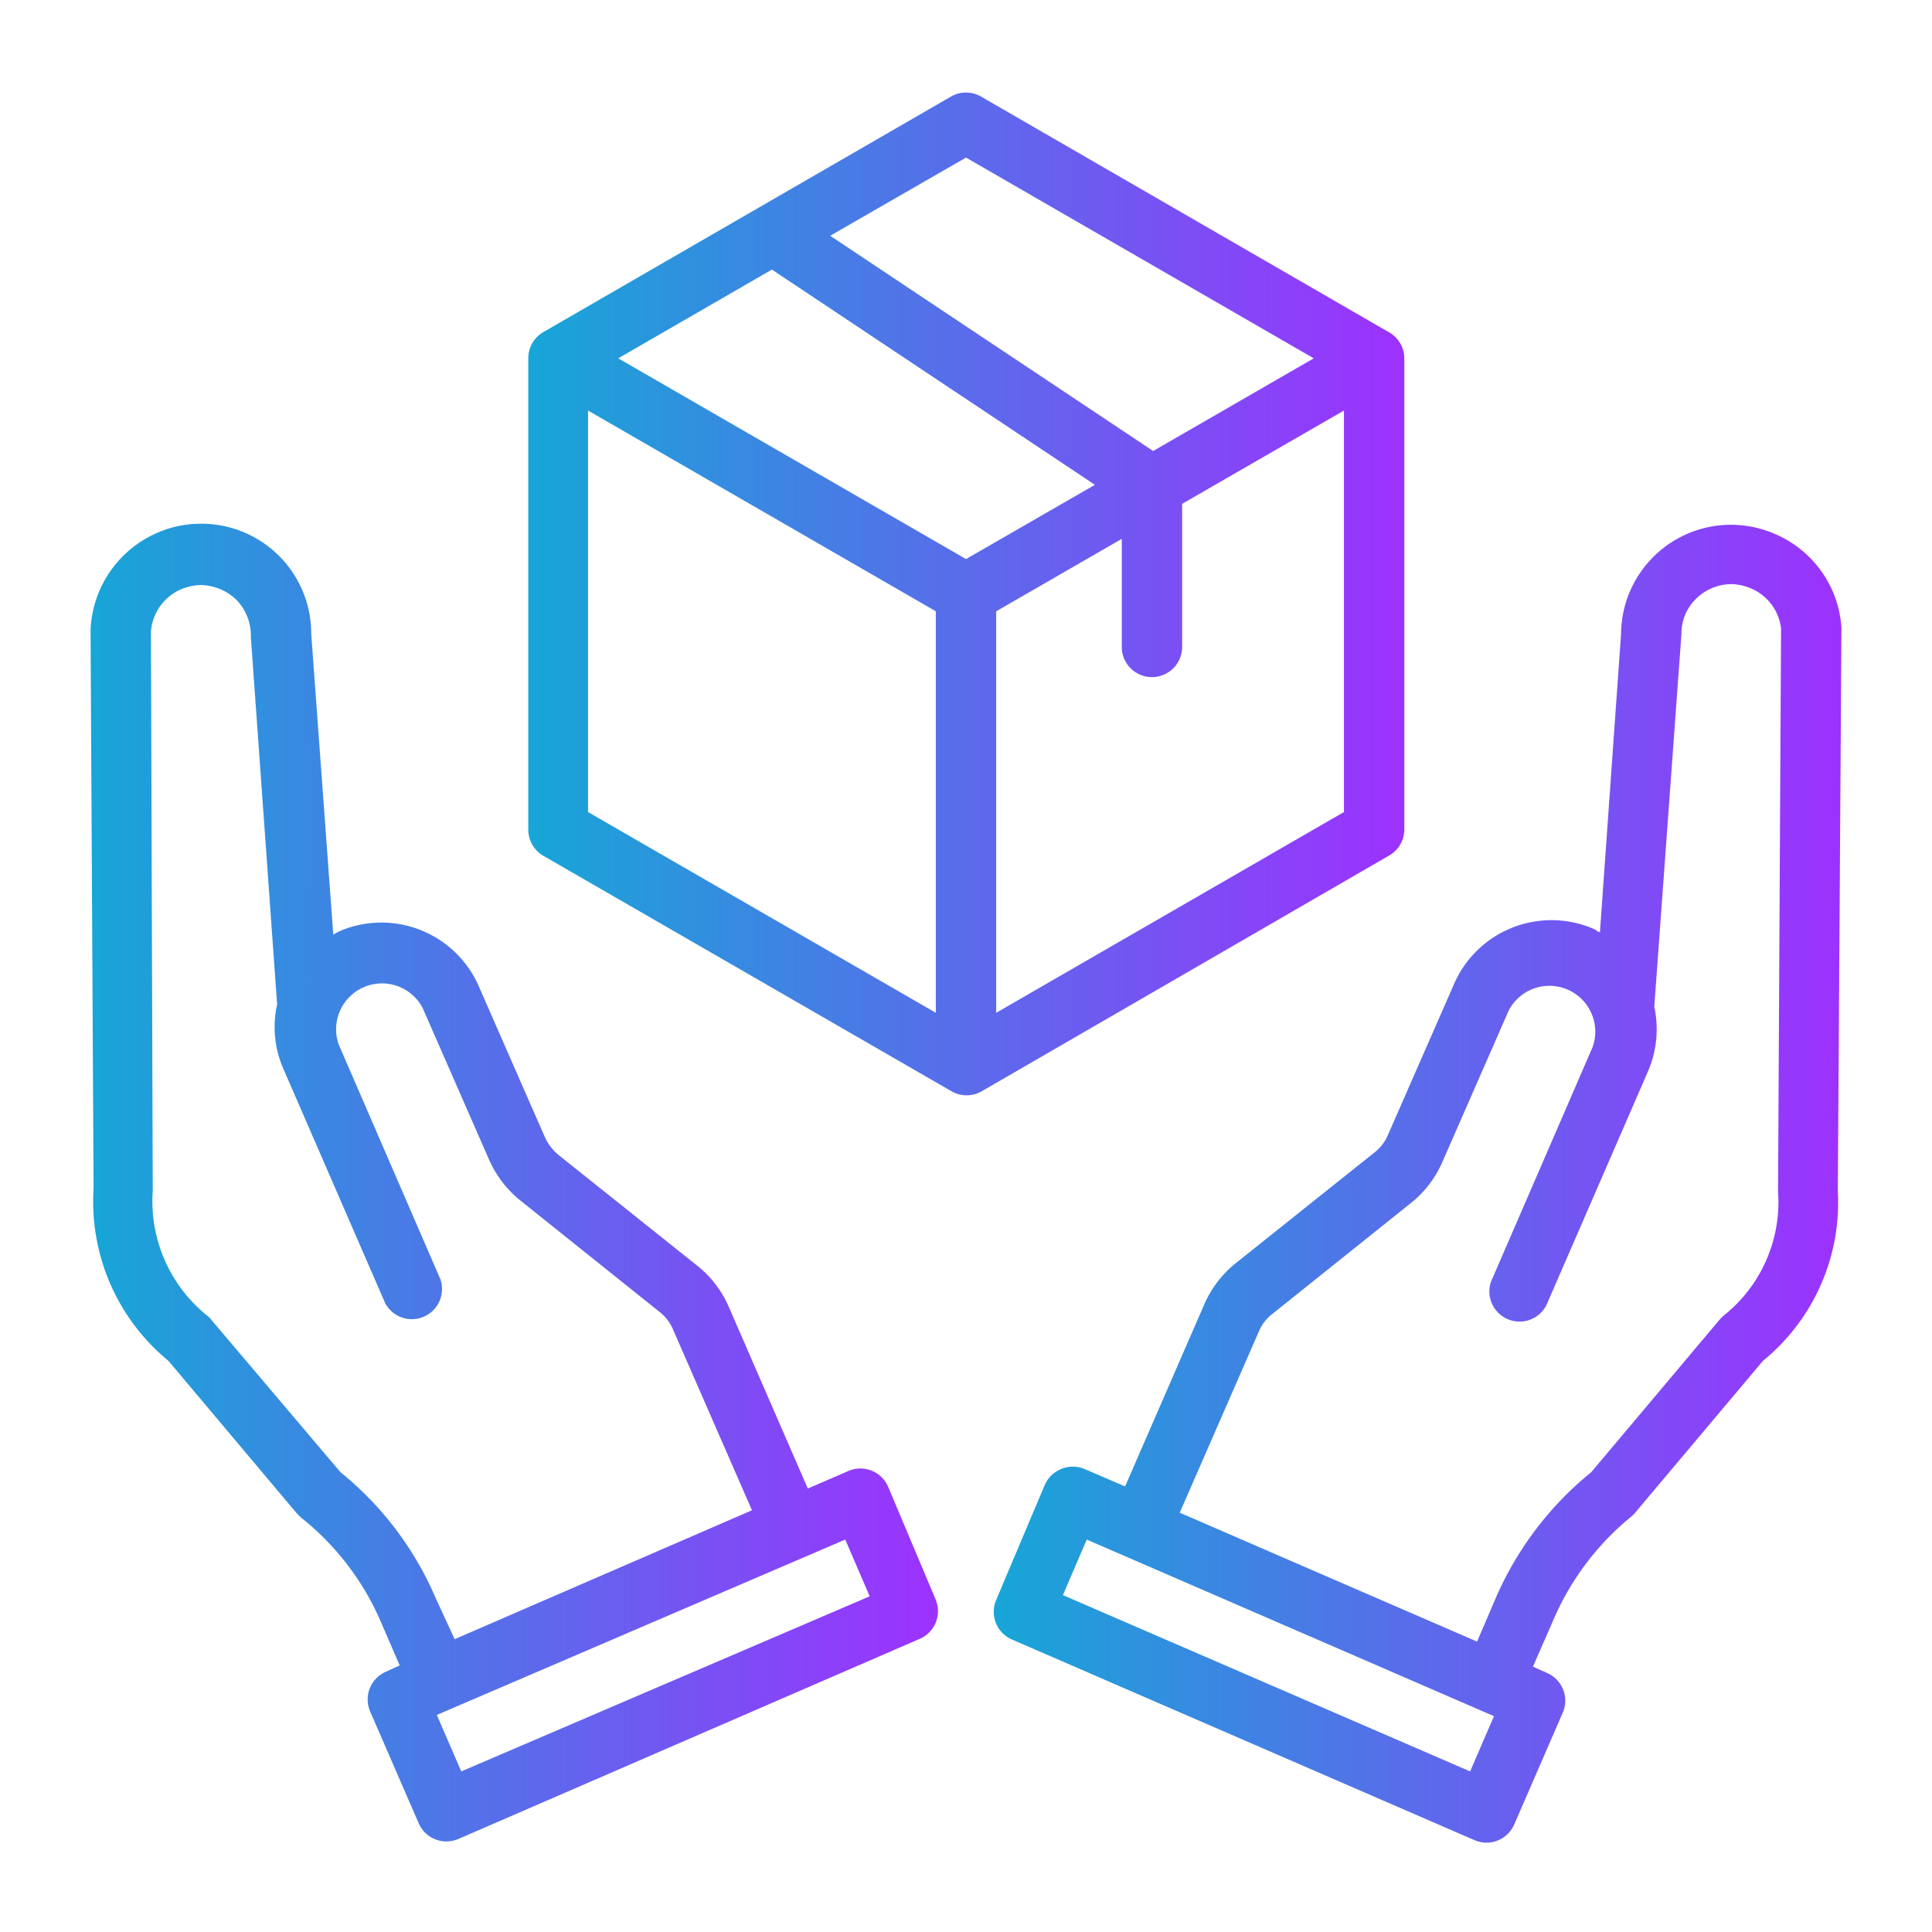 <?xml version="1.0" encoding="UTF-8" standalone="no"?> <svg xmlns="http://www.w3.org/2000/svg" xmlns:xlink="http://www.w3.org/1999/xlink" viewBox="0 0 64 64"><defs><style>.cls-1{fill:url(#linear-gradient);}.cls-2{fill:url(#linear-gradient-2);}.cls-3{fill:url(#linear-gradient-3);}</style><linearGradient id="linear-gradient" x1="32.9" y1="39.19" x2="61" y2="39.19" gradientUnits="userSpaceOnUse"><stop offset="0" stop-color="#17a6d7"/><stop offset="1" stop-color="#9d31fe"/></linearGradient><linearGradient id="linear-gradient-2" x1="3" y1="39.19" x2="31.11" y2="39.19" xlink:href="#linear-gradient"/><linearGradient id="linear-gradient-3" x1="17.48" y1="19.67" x2="46.52" y2="19.67" xlink:href="#linear-gradient"/></defs><g id="Layer_20" data-name="Layer 20"><path class="cls-1" d="M61,20.79a3.63,3.63,0,0,0-2.2-3.1A3.64,3.64,0,0,0,53.7,21L53,30.88c-.07,0-.13-.08-.21-.11a3.52,3.52,0,0,0-4.62,1.82l-2.19,5a1.45,1.45,0,0,1-.44.58l-4.66,3.72a3.58,3.58,0,0,0-1,1.35l-2.61,6-1.35-.58a1,1,0,0,0-.76,0,1,1,0,0,0-.55.53L33,53a1,1,0,0,0,.52,1.31l15.33,6.65a1,1,0,0,0,.39.08.94.94,0,0,0,.37-.07,1,1,0,0,0,.55-.53l1.61-3.71a1,1,0,0,0-.52-1.31l-.47-.21.64-1.46A9,9,0,0,1,54,50.27a1,1,0,0,0,.15-.14l4.25-5.05a6.77,6.77,0,0,0,2.48-5.63ZM48.7,58.68,35.21,52.84,36,51l13.49,5.85Zm8.4-15.1a1.85,1.85,0,0,0-.14.14l-4.25,5.05a11,11,0,0,0-3.15,4.14l-.63,1.47-9.85-4.27,2.62-6a1.42,1.42,0,0,1,.43-.57l4.66-3.73a3.55,3.55,0,0,0,1-1.34l2.19-5a1.52,1.52,0,0,1,2.78,1.21l-3.37,7.78a1,1,0,0,0,1.83.79l3.38-7.78a3.51,3.51,0,0,0,.2-2.12L55.7,21a1.6,1.6,0,0,1,.49-1.17,1.68,1.68,0,0,1,1.21-.48,1.81,1.81,0,0,1,.6.14,1.65,1.65,0,0,1,1,1.33l-.1,18.66A4.8,4.8,0,0,1,57.1,43.58Z"/><path class="cls-2" d="M29.42,49.25a1,1,0,0,0-1.32-.52l-1.34.58-2.61-6a3.55,3.55,0,0,0-1-1.34l-4.66-3.72a1.66,1.66,0,0,1-.44-.58l-2.19-5a3.52,3.52,0,0,0-4.62-1.82l-.2.11L10.31,21a3.64,3.64,0,0,0-3.74-3.65,3.58,3.58,0,0,0-1.36.3A3.67,3.67,0,0,0,3,20.87l.1,18.51a6.82,6.82,0,0,0,2.48,5.7l4.25,5.05.14.14a8.91,8.91,0,0,1,2.64,3.44l.63,1.46-.46.21a1,1,0,0,0-.52,1.31l1.61,3.71a1,1,0,0,0,.92.6,1.09,1.09,0,0,0,.39-.08l15.33-6.65A1,1,0,0,0,31,53Zm-15,3.66a10.85,10.85,0,0,0-3.14-4.14L7,43.72a.62.62,0,0,0-.14-.14,4.87,4.87,0,0,1-1.8-4.14L5,20.93a1.66,1.66,0,0,1,1-1.41,1.93,1.93,0,0,1,.61-.14,1.74,1.74,0,0,1,1.21.48,1.69,1.69,0,0,1,.49,1.24l.87,12.17a3.46,3.46,0,0,0,.2,2.12l3.38,7.78a1,1,0,0,0,1.83-.79L11.22,34.6A1.52,1.52,0,0,1,14,33.39l2.19,5a3.63,3.63,0,0,0,1,1.34l4.66,3.73a1.44,1.44,0,0,1,.44.57l2.62,6-9.85,4.27Zm.86,5.77-.81-1.87L28,51l.81,1.88Z"/><path class="cls-3" d="M46.52,27.48V11.87A1,1,0,0,0,46,11L32.5,3.2a1,1,0,0,0-1,0L18,11a1,1,0,0,0-.5.87V27.48a1,1,0,0,0,.5.87l13.52,7.8a1,1,0,0,0,1,0L46,28.35A1,1,0,0,0,46.52,27.48ZM32,5.22l11.52,6.65L38.2,14.94,27.5,7.81Zm0,13.3L20.48,11.87l5.09-2.94,10.7,7.13ZM19.48,13.6,31,20.25v13.3L19.48,26.9ZM33,33.55V20.25l4.16-2.4v3.58a1,1,0,0,0,2,0V16.69l5.36-3.09V26.9Z"/></g></svg>